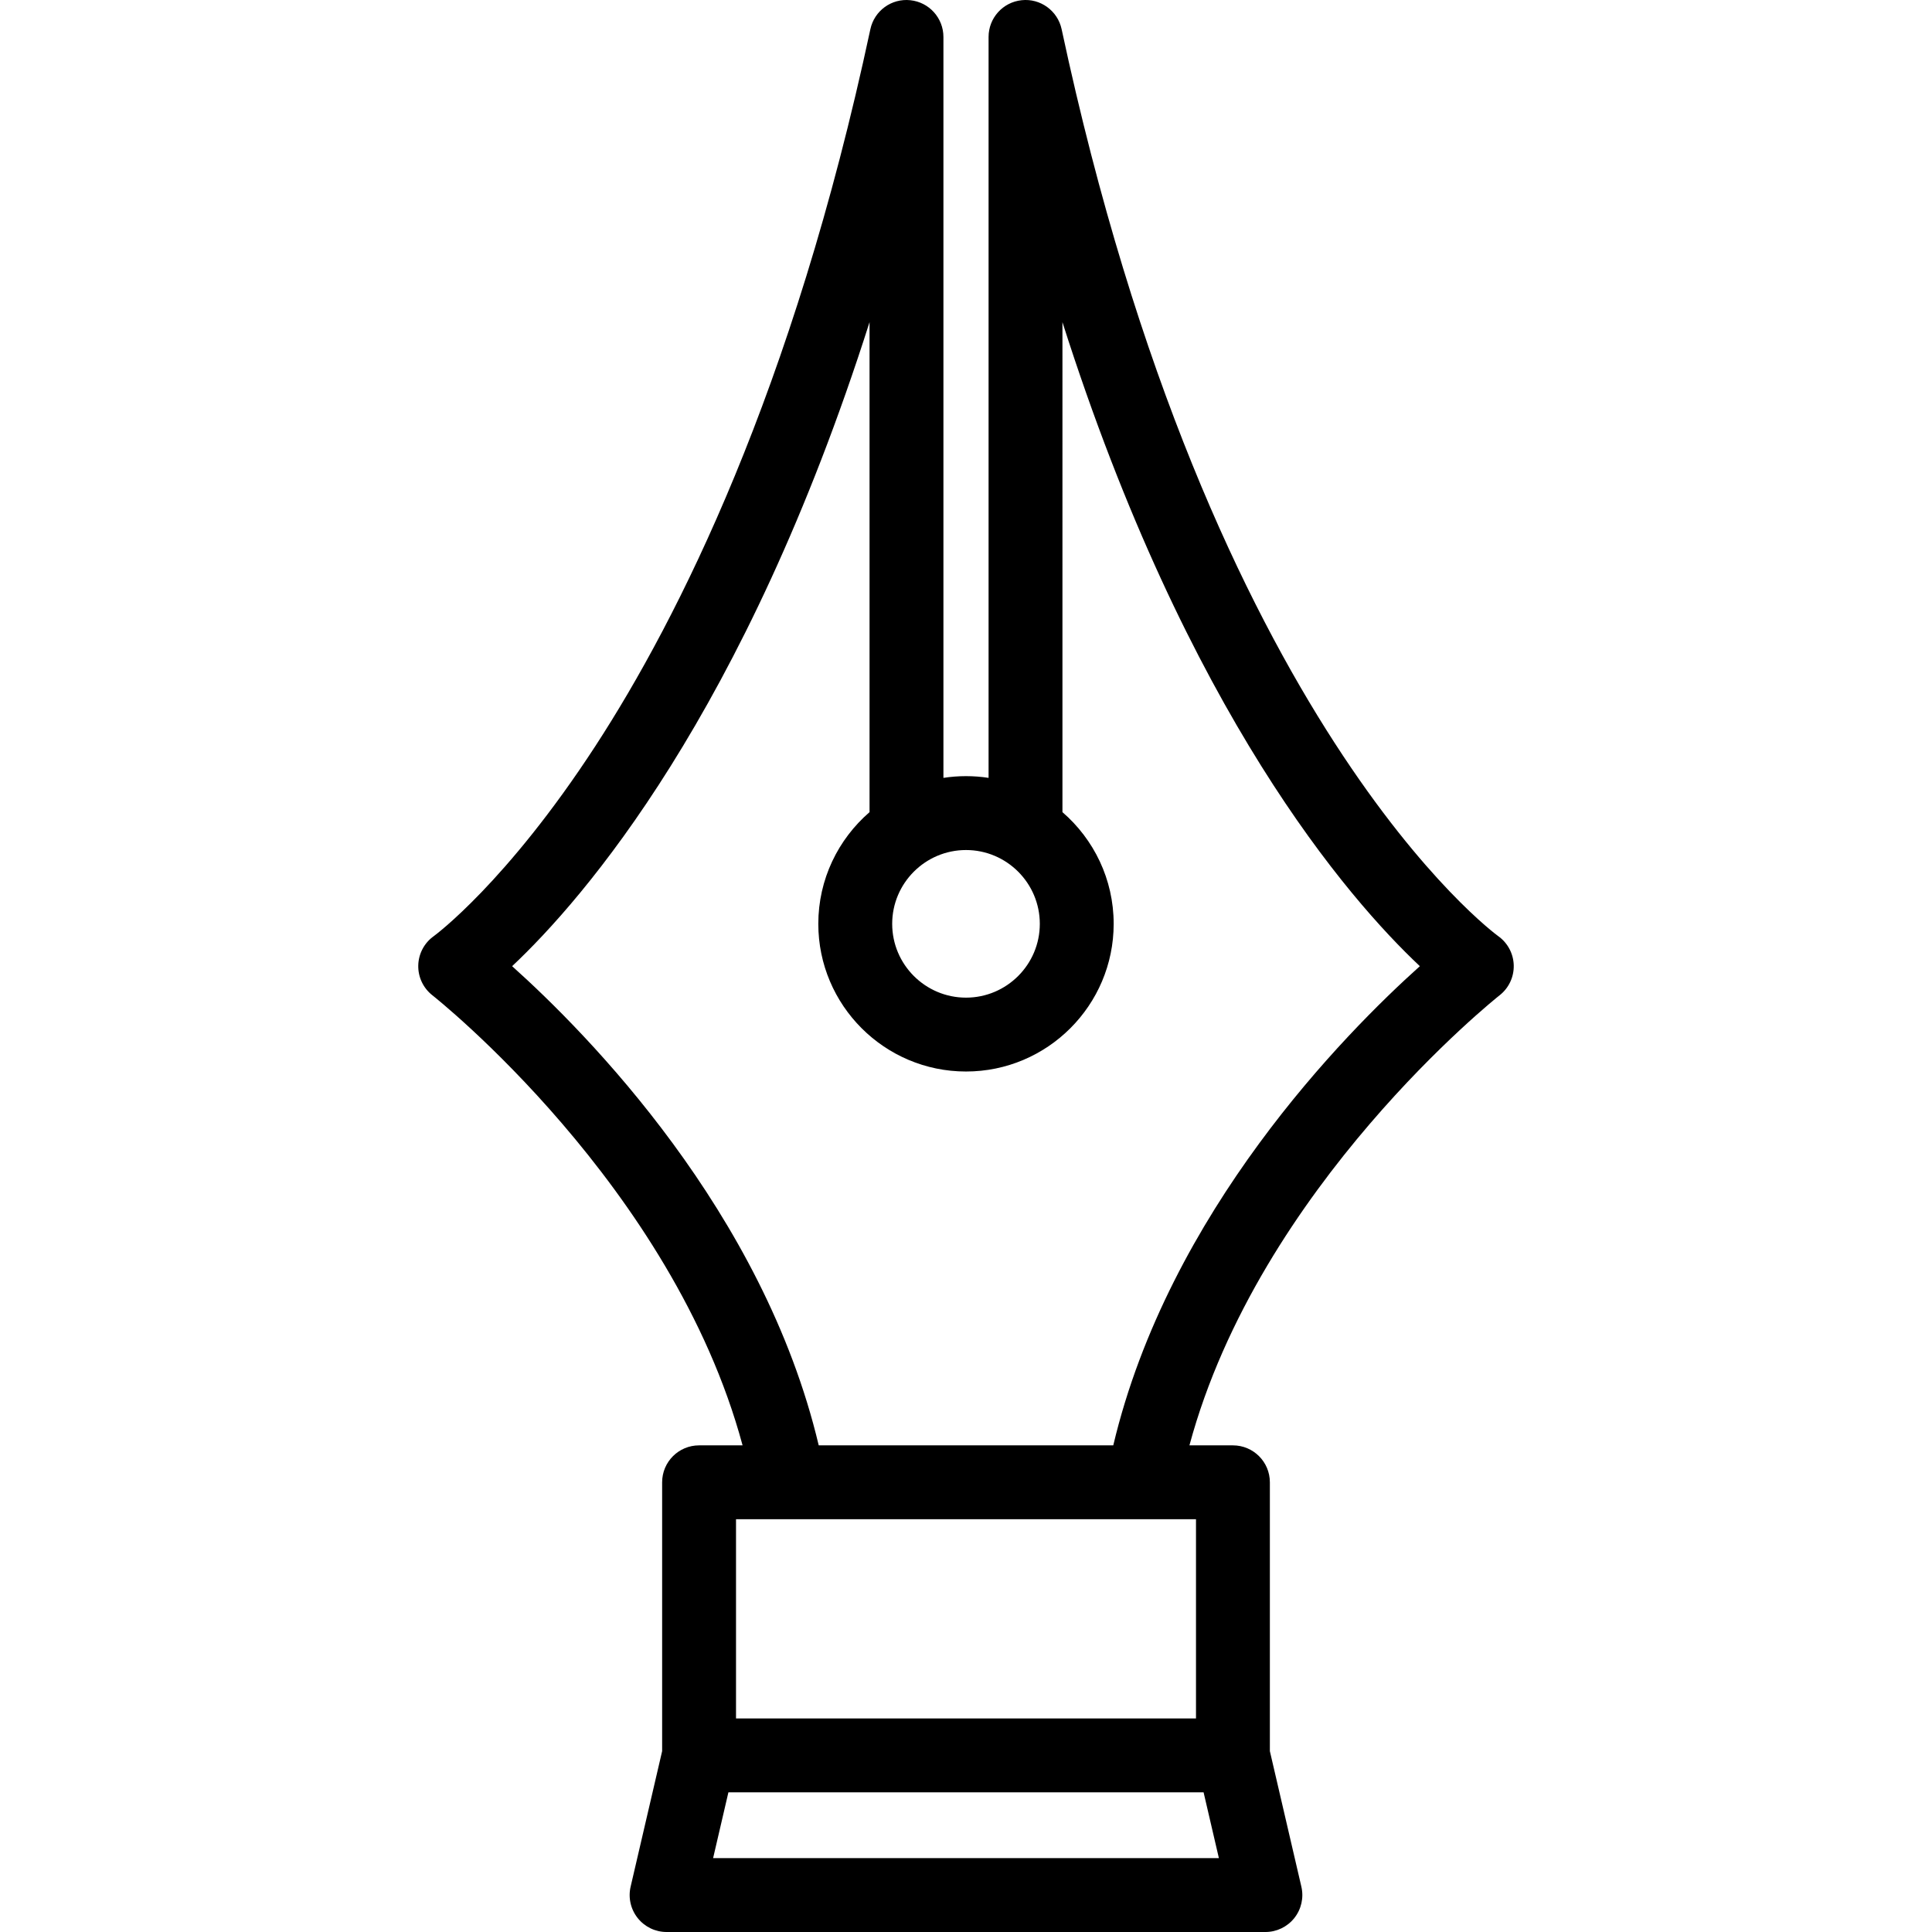 <?xml version="1.0" encoding="iso-8859-1"?>
<!-- Generator: Adobe Illustrator 18.0.0, SVG Export Plug-In . SVG Version: 6.00 Build 0)  -->
<!DOCTYPE svg PUBLIC "-//W3C//DTD SVG 1.1//EN" "http://www.w3.org/Graphics/SVG/1.1/DTD/svg11.dtd">
<svg version="1.1" id="Capa_1" xmlns="http://www.w3.org/2000/svg" xmlns:xlink="http://www.w3.org/1999/xlink" x="0px" y="0px"
	 viewBox="0 0 392.291 392.291" style="enable-background:new 0 0 392.291 392.291;" xml:space="preserve">
<g>
	<path d="M304.2,190.072c-0.58-0.411-58.391-42.766-88.637-184.14c-0.803-3.753-4.324-6.304-8.123-5.889
		c-3.816,0.403-6.711,3.621-6.711,7.458v150.445c-1.494-0.23-3.025-0.35-4.582-0.35c-1.559,0-3.09,0.12-4.586,0.351V7.502
		c0-3.837-2.896-7.055-6.711-7.458c-3.822-0.414-7.32,2.136-8.123,5.889c-15.732,73.528-39.033,119.714-55.811,145.511
		c-18.117,27.857-32.705,38.541-32.826,38.629c-1.934,1.37-3.107,3.573-3.162,5.942c-0.057,2.369,1.012,4.626,2.879,6.085
		c0.512,0.401,48.771,38.648,62.973,91.379h-8.834c-4.143,0-7.5,3.357-7.5,7.5v54.587l-6.4,27.527
		c-0.518,2.228,0.01,4.571,1.434,6.362c1.422,1.792,3.584,2.836,5.873,2.836h121.586c2.287,0,4.449-1.044,5.873-2.836
		c1.422-1.791,1.949-4.134,1.432-6.362l-6.398-27.527v-54.587c0-4.143-3.357-7.5-7.5-7.5h-8.832
		c14.186-52.61,62.461-90.979,62.971-91.379c1.867-1.459,2.934-3.716,2.879-6.085C307.306,193.646,306.134,191.443,304.2,190.072z
		 M196.148,172.598c8.262,0,14.984,6.724,14.984,14.988c0,8.263-6.723,14.984-14.984,14.984c-8.266,0-14.99-6.722-14.99-14.984
		C181.157,179.321,187.882,172.598,196.148,172.598z M144.796,377.291l3.107-13.363h96.484l3.107,13.363H144.796z M242.845,308.479
		v40.449h-93.398v-40.449H242.845z M226.048,293.479h-59.807c-11.24-47.41-46.984-83.608-62.254-97.297
		c14.398-13.542,47.236-51.175,72.574-130.765v99.487c-6.365,5.504-10.404,13.627-10.404,22.682
		c0,16.533,13.453,29.984,29.99,29.984c16.533,0,29.984-13.451,29.984-29.984c0-9.055-4.039-17.178-10.402-22.681V65.417
		c25.336,79.59,58.174,117.223,72.572,130.765C273.034,209.871,237.288,246.069,226.048,293.479z"/>
</g>
<g>
</g>
<g>
</g>
<g>
</g>
<g>
</g>
<g>
</g>
<g>
</g>
<g>
</g>
<g>
</g>
<g>
</g>
<g>
</g>
<g>
</g>
<g>
</g>
<g>
</g>
<g>
</g>
<g>
</g>
</svg>

